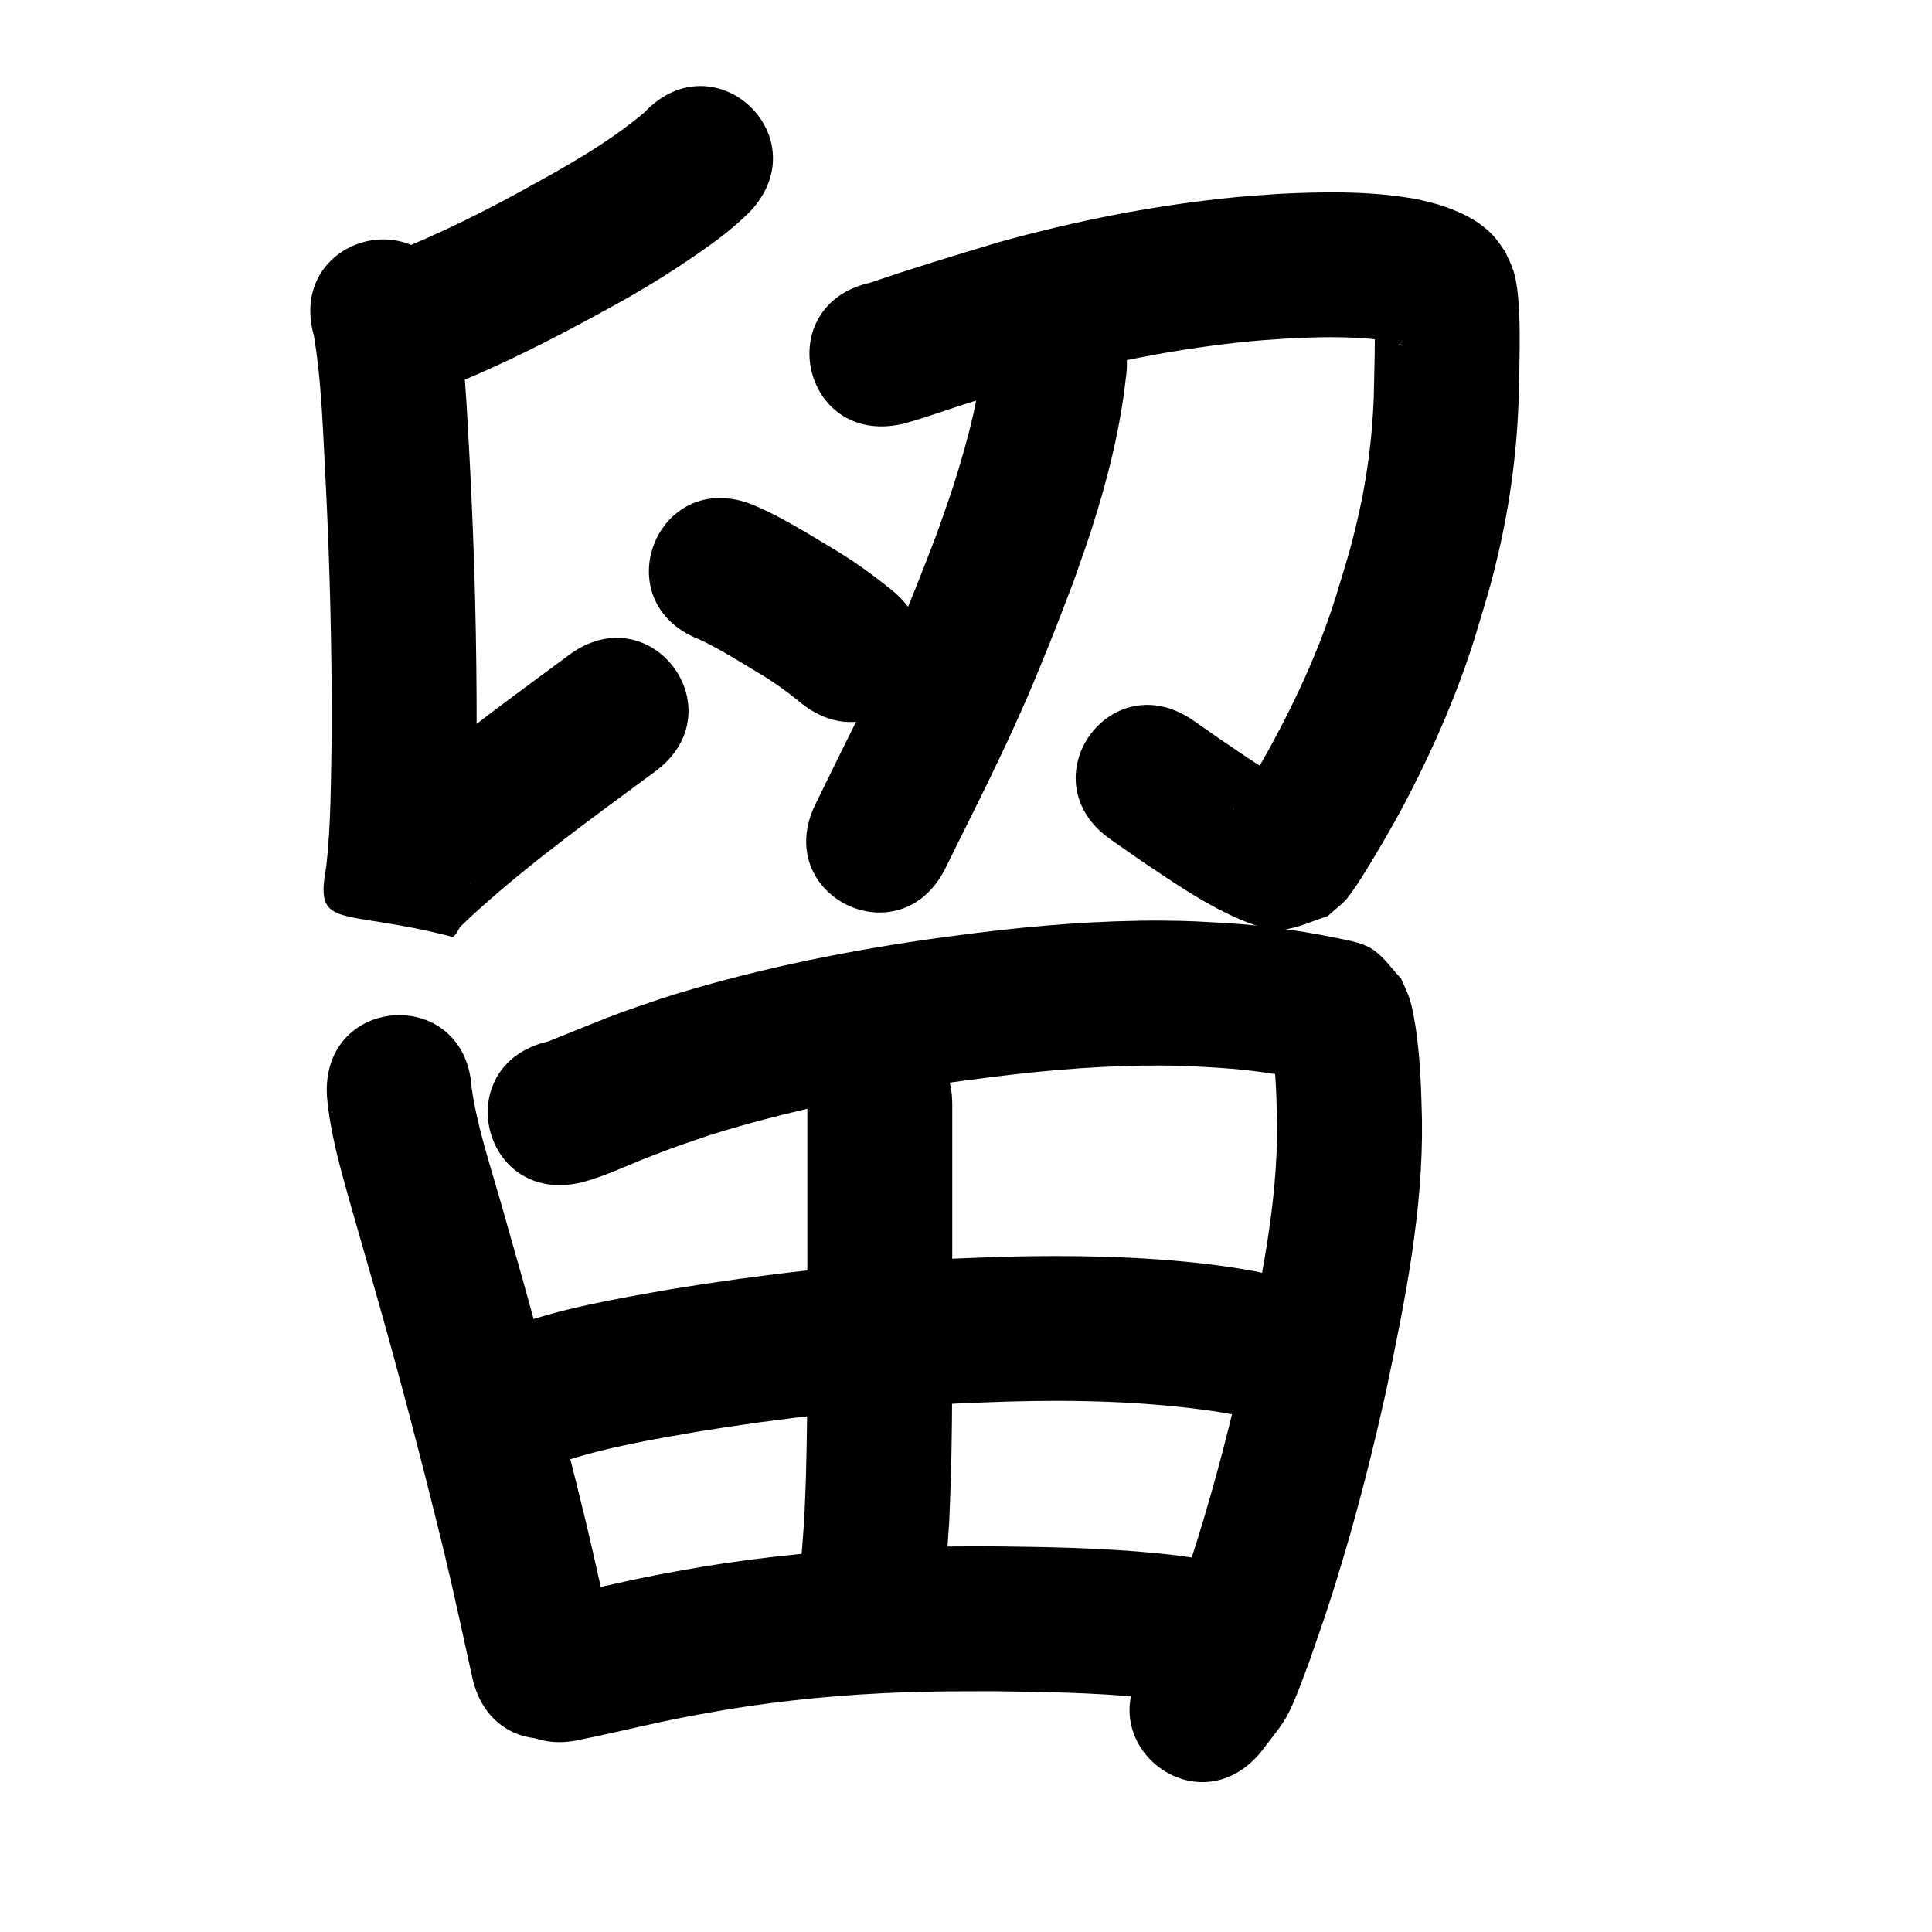 <?xml version="1.0" ?>
<svg xmlns="http://www.w3.org/2000/svg" width="1000" height="1000">
<path d="m 333.622,58.09 c -19.421,16.445 -41.934,28.769 -64.143,40.964 -25.688,14.084 -52.096,26.801 -79.684,36.691 -49.889,17.989 -24.448,88.543 25.441,70.553 v 0 c 9.467,-3.429 12.186,-4.31 22.015,-8.37 23.446,-9.685 46.093,-21.148 68.411,-33.18 6.745,-3.725 13.561,-7.326 20.236,-11.176 12.597,-7.266 23.043,-13.814 34.924,-22.028 8.735,-6.039 14.062,-9.955 21.688,-16.629 1.896,-1.659 3.666,-3.456 5.499,-5.184 36.516,-38.459 -17.873,-90.1 -54.389,-51.642 z"/>
<path d="m 162.486,173.813 c 3.795,22.642 4.5,45.707 5.735,68.594 2.438,46.352 3.638,92.748 3.479,139.162 -0.506,22.433 -0.299,44.983 -2.883,67.308 -5.976,32.884 6.781,21.023 64.731,35.873 2.374,0.608 3.293,-3.634 5.024,-5.37 2.021,-2.027 4.15,-3.944 6.225,-5.915 29.564,-27.006 62.189,-50.365 94.325,-74.157 42.622,-31.557 -2.005,-91.834 -44.628,-60.277 v 0 c -34.724,25.709 -69.928,51.021 -101.705,80.396 -3.021,2.933 -6.088,5.818 -9.063,8.798 -1.303,1.306 -5.394,3.184 -3.767,4.055 95.031,50.852 61.343,2.213 61.682,34.966 0.035,3.391 2.247,-16.242 1.711,-10.027 2.737,-25.032 2.996,-50.247 3.347,-75.402 0.151,-47.846 -1.065,-95.675 -3.588,-143.458 -0.73,-13.477 -1.357,-26.49 -2.369,-39.93 -0.961,-12.755 -2.106,-25.568 -4.516,-38.146 -0.433,-2.26 -1.02,-4.488 -1.529,-6.732 -14.329,-51.061 -86.54,-30.796 -72.211,20.264 z"/>
<path d="m 362.175,331.041 c 10.076,4.731 19.559,10.73 29.089,16.468 8.192,4.741 15.861,10.226 23.162,16.227 41.193,33.401 88.429,-24.854 47.237,-58.256 v 0 c -10.084,-8.107 -20.523,-15.729 -31.731,-22.236 -13.28,-7.984 -26.516,-16.32 -40.885,-22.225 -49.512,-19.001 -76.383,51.02 -26.871,70.021 z"/>
<path d="m 466.856,219.487 c 1.858,-0.507 3.732,-0.961 5.575,-1.52 10.004,-3.033 19.862,-6.578 29.836,-9.711 14.527,-4.563 20.597,-6.35 35.531,-10.863 36.072,-9.991 72.976,-17.262 110.258,-20.82 6.55,-0.625 13.124,-0.966 19.686,-1.45 13.944,-0.668 27.956,-0.992 41.879,0.276 5.26,0.479 10.363,1.293 15.383,2.897 0.353,0.176 0.742,0.293 1.06,0.527 0.082,0.06 -0.207,0.062 -0.303,0.03 -0.45,-0.151 -0.895,-0.329 -1.306,-0.568 -0.976,-0.566 -1.951,-1.147 -2.841,-1.839 -3.475,-2.701 -3.73,-3.558 -6.653,-7.275 -2.548,13.133 -2.39,-10.473 -3.74,-7.893 -0.515,0.983 0.11,2.217 0.146,3.326 0.08,2.422 0.176,4.843 0.202,7.266 0.101,9.55 -0.09,14.518 -0.294,24.472 -0.257,24.253 -3.023,48.341 -8.514,71.966 -4.118,17.714 -6.285,23.822 -11.577,41.287 -9.979,31.7 -24.635,61.547 -41.147,90.285 -4.138,6.238 -7.355,13.181 -11.948,19.129 -0.088,0.114 0.065,-0.296 0.165,-0.4 1.878,-1.948 3.832,-3.822 5.748,-5.733 5.85,-2.234 11.7,-4.467 17.549,-6.701 2.747,0.11 5.58,1.024 8.24,0.331 1.121,-0.292 -2.025,-1.127 -3.04,-1.686 -2.725,-1.5 -5.508,-2.899 -8.181,-4.489 -9.625,-5.728 -16.549,-10.63 -26.029,-17.026 -4.908,-3.423 -9.815,-6.847 -14.723,-10.27 -43.504,-30.329 -86.397,31.195 -42.892,61.525 v 0 c 5.252,3.66 10.505,7.319 15.757,10.979 14.59,9.787 29.058,19.853 44.93,27.514 7.935,3.83 19.702,8.907 28.561,8.078 7.952,-0.744 15.3,-4.593 22.949,-6.89 3.062,-2.716 6.285,-5.26 9.185,-8.148 1.628,-1.621 5.029,-6.638 6.368,-8.669 4.36,-6.612 8.368,-13.452 12.43,-20.247 5.903,-10.322 8.215,-14.143 13.922,-25.143 13.475,-25.971 25.093,-52.899 33.967,-80.803 5.963,-19.894 8.707,-27.799 13.288,-48.11 6.318,-28.018 9.612,-56.564 9.976,-85.282 0.252,-13.002 0.676,-26.04 -0.117,-39.034 -0.355,-5.808 -1.011,-13.084 -2.791,-18.646 -1.089,-3.402 -2.827,-6.56 -4.24,-9.84 -1.693,-2.353 -3.207,-4.847 -5.08,-7.06 -7.529,-8.892 -18.383,-13.823 -29.223,-17.297 -8.27,-2.145 -9.74,-2.751 -18.566,-4.029 -21.225,-3.072 -42.773,-2.637 -64.128,-1.594 -7.586,0.581 -15.185,1.004 -22.757,1.744 -41.685,4.076 -82.944,12.249 -123.26,23.522 -21.908,6.623 -43.833,13.212 -65.477,20.665 -51.776,11.48 -35.54,84.702 16.235,73.222 z"/>
<path d="m 508.564,184.695 c -0.272,1.925 -0.547,3.848 -0.815,5.774 -1.241,8.924 -1.768,14.019 -3.821,23.259 -2.682,12.07 -7.034,27.188 -10.775,38.702 -2.638,8.12 -5.598,16.132 -8.398,24.198 -3.49,8.966 -6.881,17.971 -10.469,26.898 -9.226,22.955 -14.222,34.704 -24.824,57.036 -4.396,9.26 -9.068,18.387 -13.593,27.584 -4.58,9.31 -9.149,18.626 -13.723,27.939 -23.38,47.601 43.938,80.666 67.318,33.065 v 0 c 9.408,-19.155 19.107,-38.17 28.233,-57.46 11.049,-23.355 16.941,-37.132 26.507,-61.026 3.925,-9.804 7.626,-19.696 11.438,-29.544 3.13,-9.096 6.448,-18.129 9.391,-27.287 8.141,-25.338 14.676,-51.225 17.654,-77.708 8.082,-52.414 -66.042,-63.843 -74.124,-11.429 z"/>
<path d="m 169.249,567.633 c 1.606,18.235 6.58,35.957 11.53,53.508 3.956,14.028 8.066,28.012 12.053,42.031 13.43,46.757 25.728,93.826 37.247,141.087 5.117,21.279 9.646,42.691 14.396,64.053 11.512,51.768 84.724,35.488 73.212,-16.28 v 0 c -4.862,-21.857 -9.494,-43.767 -14.742,-65.537 -11.749,-48.181 -24.28,-96.169 -37.973,-143.838 -2.113,-7.431 -4.21,-14.868 -6.34,-22.294 -5.448,-18.992 -11.792,-37.942 -14.538,-57.57 -3.422,-52.922 -78.266,-48.083 -74.844,4.84 z"/>
<path d="m 300.635,612.114 c 11.873,-3.024 22.955,-8.452 34.32,-12.909 15.326,-6.011 16.392,-6.165 32.707,-11.757 39.862,-12.441 80.885,-20.82 122.176,-26.832 8.575,-1.249 17.18,-2.28 25.77,-3.42 28.69,-3.54 57.568,-5.879 86.494,-5.683 12.653,0.086 17.433,0.517 29.721,1.242 14.915,0.97 29.707,3.118 44.341,6.101 2.259,0.504 4.535,0.927 6.8,1.396 0.144,0.03 -0.298,-0.017 -0.436,-0.07 -3.372,-1.311 -7.122,-1.937 -10.082,-4.018 -4.422,-3.109 -7.775,-7.513 -11.662,-11.27 -0.782,-1.435 -1.379,-2.987 -2.345,-4.305 -0.214,-0.292 -0.056,0.726 -0.016,1.085 0.212,1.877 0.561,3.737 0.774,5.614 1.286,11.343 1.599,22.645 1.84,34.05 0.313,41.305 -8.287,81.874 -16.736,122.085 -7.006,31.772 -15.078,63.321 -24.797,94.377 -4.828,15.426 -7.205,21.925 -12.383,36.836 -1.672,4.43 -6.377,18.163 -9.715,23.146 -0.537,0.801 -1.719,0.876 -2.578,1.314 -33.693,40.955 24.226,88.603 57.919,47.649 v 0 c 4.178,-5.685 8.866,-11.028 12.533,-17.054 4.415,-7.256 9.791,-22.733 12.699,-30.475 5.619,-16.217 8.114,-23.038 13.357,-39.849 10.322,-33.09 18.923,-66.694 26.366,-100.543 9.605,-45.85 18.977,-92.137 18.314,-139.227 -0.364,-14.546 -0.788,-28.992 -2.651,-43.441 -0.663,-5.142 -2.113,-14.325 -3.8,-19.354 -1.183,-3.528 -2.896,-6.855 -4.345,-10.283 -4.466,-4.728 -8.231,-10.234 -13.398,-14.184 -5.994,-4.582 -13.674,-5.432 -20.74,-6.978 -18.136,-3.67 -36.47,-6.298 -54.949,-7.475 -14.636,-0.825 -19.828,-1.295 -34.919,-1.361 -31.941,-0.139 -63.83,2.404 -95.511,6.334 -9.209,1.23 -18.434,2.343 -27.626,3.691 -45.582,6.686 -90.85,16.073 -134.808,29.981 -6.64,2.29 -13.313,4.484 -19.919,6.87 -13.341,4.819 -26.372,10.409 -39.546,15.632 -51.681,11.9 -34.852,84.987 16.829,73.088 z"/>
<path d="m 417.881,571.586 c 0,24.596 0,49.192 0,73.787 -0.187,39.489 0.413,78.998 -0.708,118.478 -0.202,7.101 -0.547,14.198 -0.821,21.297 -1.844,24.678 -0.545,12.607 -3.812,36.224 -7.064,52.56 67.268,62.55 74.332,9.99 v 0 c 3.805,-28.988 2.34,-14.537 4.426,-43.35 0.287,-7.579 0.649,-15.155 0.862,-22.736 1.124,-39.956 0.542,-79.939 0.721,-119.903 0,-24.596 0,-49.192 0,-73.787 0,-53.033 -75,-53.033 -75,0 z"/>
<path d="m 292.71,756.073 c 21.902,-7.12 44.67,-10.882 67.292,-14.876 44.647,-7.282 89.695,-12.354 134.879,-14.695 9.065,-0.47 18.141,-0.709 27.212,-1.064 35.666,-1.006 71.463,-0.059 106.802,5.082 2.374,0.416 4.749,0.832 7.123,1.247 52.258,9.033 65.033,-64.871 12.775,-73.904 v 0 c -3.093,-0.529 -6.186,-1.059 -9.28,-1.588 -4.115,-0.581 -8.219,-1.24 -12.345,-1.742 -35.82,-4.354 -72.005,-4.952 -108.038,-4.037 -9.694,0.387 -19.394,0.651 -29.083,1.161 -47.948,2.525 -95.752,7.919 -143.126,15.688 -28.205,5.009 -56.743,9.741 -83.699,19.767 -48.762,20.851 -19.274,89.811 29.488,68.96 z"/>
<path d="m 300.945,900.329 c 18.583,-3.741 36.955,-8.427 55.584,-11.961 6.622,-1.256 13.272,-2.362 19.908,-3.543 29.873,-4.89 60.066,-7.731 90.312,-8.84 18.508,-0.678 28.965,-0.555 47.448,-0.609 25.701,0.336 51.459,0.692 77.063,3.178 10.935,1.062 13.364,1.58 23.69,3.193 2.757,0.545 5.514,1.09 8.27,1.636 52.06,10.11 66.358,-63.514 14.298,-73.625 v 0 c -3.726,-0.714 -7.451,-1.427 -11.177,-2.141 -12.892,-1.955 -15.647,-2.544 -29.145,-3.828 -27.662,-2.631 -55.48,-3.09 -83.245,-3.413 -19.991,0.071 -30.989,-0.059 -51.08,0.709 -33.365,1.276 -66.668,4.463 -99.616,9.907 -7.236,1.296 -14.488,2.51 -21.709,3.887 -19.49,3.717 -38.726,8.568 -58.162,12.534 -51.559,12.417 -33.998,85.333 17.561,72.915 z"/>
</svg>
